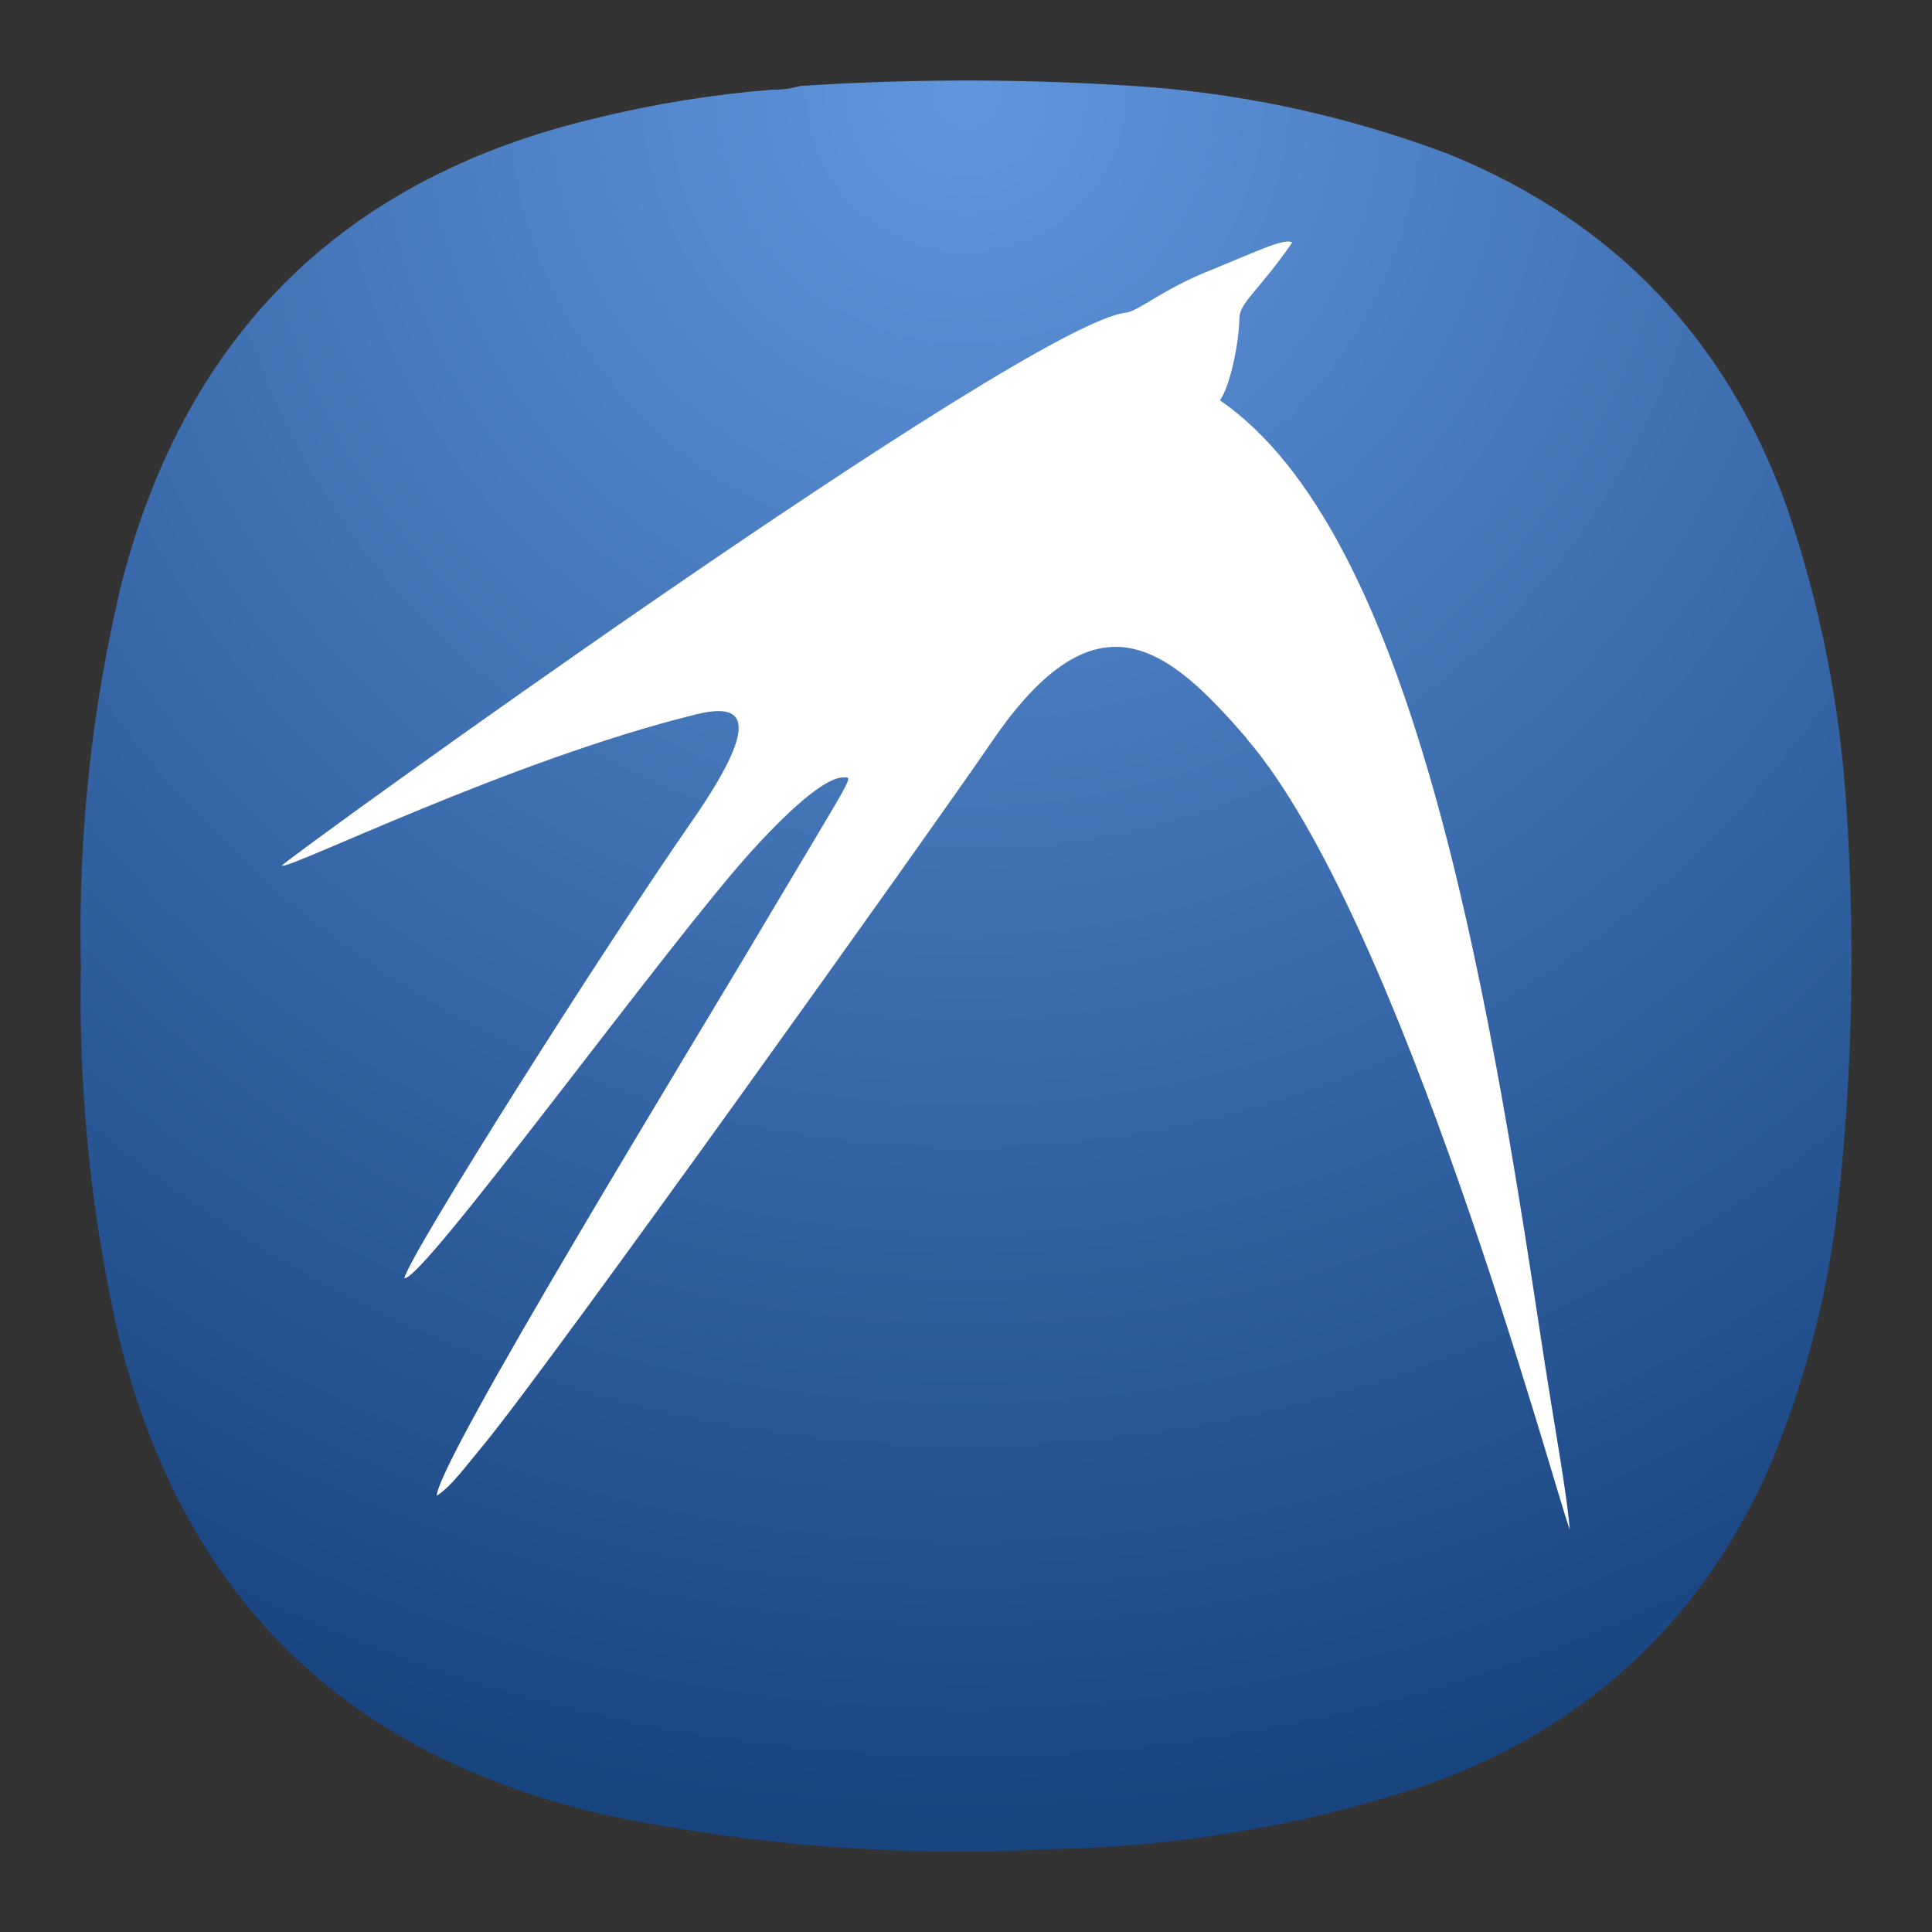 <svg width="24" height="24" viewBox="0 0 24 24" fill="none" xmlns="http://www.w3.org/2000/svg">
<rect x="0" y="0" width="24" height="24" fill="#333333" stroke="none"/>
<path fill-rule="evenodd" clip-rule="evenodd" d="M9.596 1.114C9.716 1.115 9.83 1.1 9.94 1.068C11.376 0.974 12.811 0.978 14.247 1.079C15.548 1.181 16.808 1.463 18.027 1.927C20.052 2.76 21.439 4.207 22.185 6.266C22.612 7.505 22.864 8.78 22.941 10.09C23.048 11.735 23.01 13.376 22.826 15.013C22.689 16.164 22.392 17.271 21.933 18.334C21.082 20.176 19.704 21.447 17.798 22.146C16.253 22.668 14.665 22.943 13.033 22.971C11.197 23.066 9.379 22.929 7.58 22.558C4.268 21.821 2.226 19.802 1.452 16.502C1.123 15.016 0.974 13.512 1.005 11.991C0.968 10.372 1.14 8.777 1.52 7.205C2.332 4.119 4.29 2.207 7.397 1.469C8.12 1.292 8.854 1.173 9.596 1.114Z" fill="url(#paint0_radial_4_229)"/>
<path d="M15.49 9.176C14.507 8.036 13.625 7.299 12.317 9.219C11.537 10.359 6.867 16.903 6.011 17.944C5.76 18.246 5.615 18.454 5.426 18.581C5.426 18.165 8.651 12.906 9.551 11.381C10.637 9.552 10.603 9.658 10.473 9.658C10.29 9.658 9.915 9.937 9.347 10.561C8.309 11.7 5.237 15.941 5.023 15.877C5.097 15.569 7.502 11.772 8.595 10.202C9.534 8.849 9.175 8.743 8.636 8.877C6.338 9.444 3.591 10.805 3.5 10.754C3.534 10.684 12.759 4.009 13.992 3.883C14.135 3.866 14.438 3.603 14.976 3.382C15.562 3.146 15.957 2.949 16.053 3.012C15.624 3.63 15.401 3.754 15.396 3.953C15.39 4.278 15.278 4.803 15.154 4.973C17.538 6.608 18.47 12.179 19.148 16.663C19.309 17.725 19.462 18.526 19.5 19C19.3 18.467 17.393 11.385 15.486 9.176" fill="white"/>
<defs>
<radialGradient id="paint0_radial_4_229" cx="0" cy="0" r="1" gradientUnits="userSpaceOnUse" gradientTransform="translate(12 1) rotate(90) scale(22)">
<stop stop-color="#6196DD"/>
<stop offset="1" stop-color="#184480"/>
</radialGradient>
</defs>
</svg>
